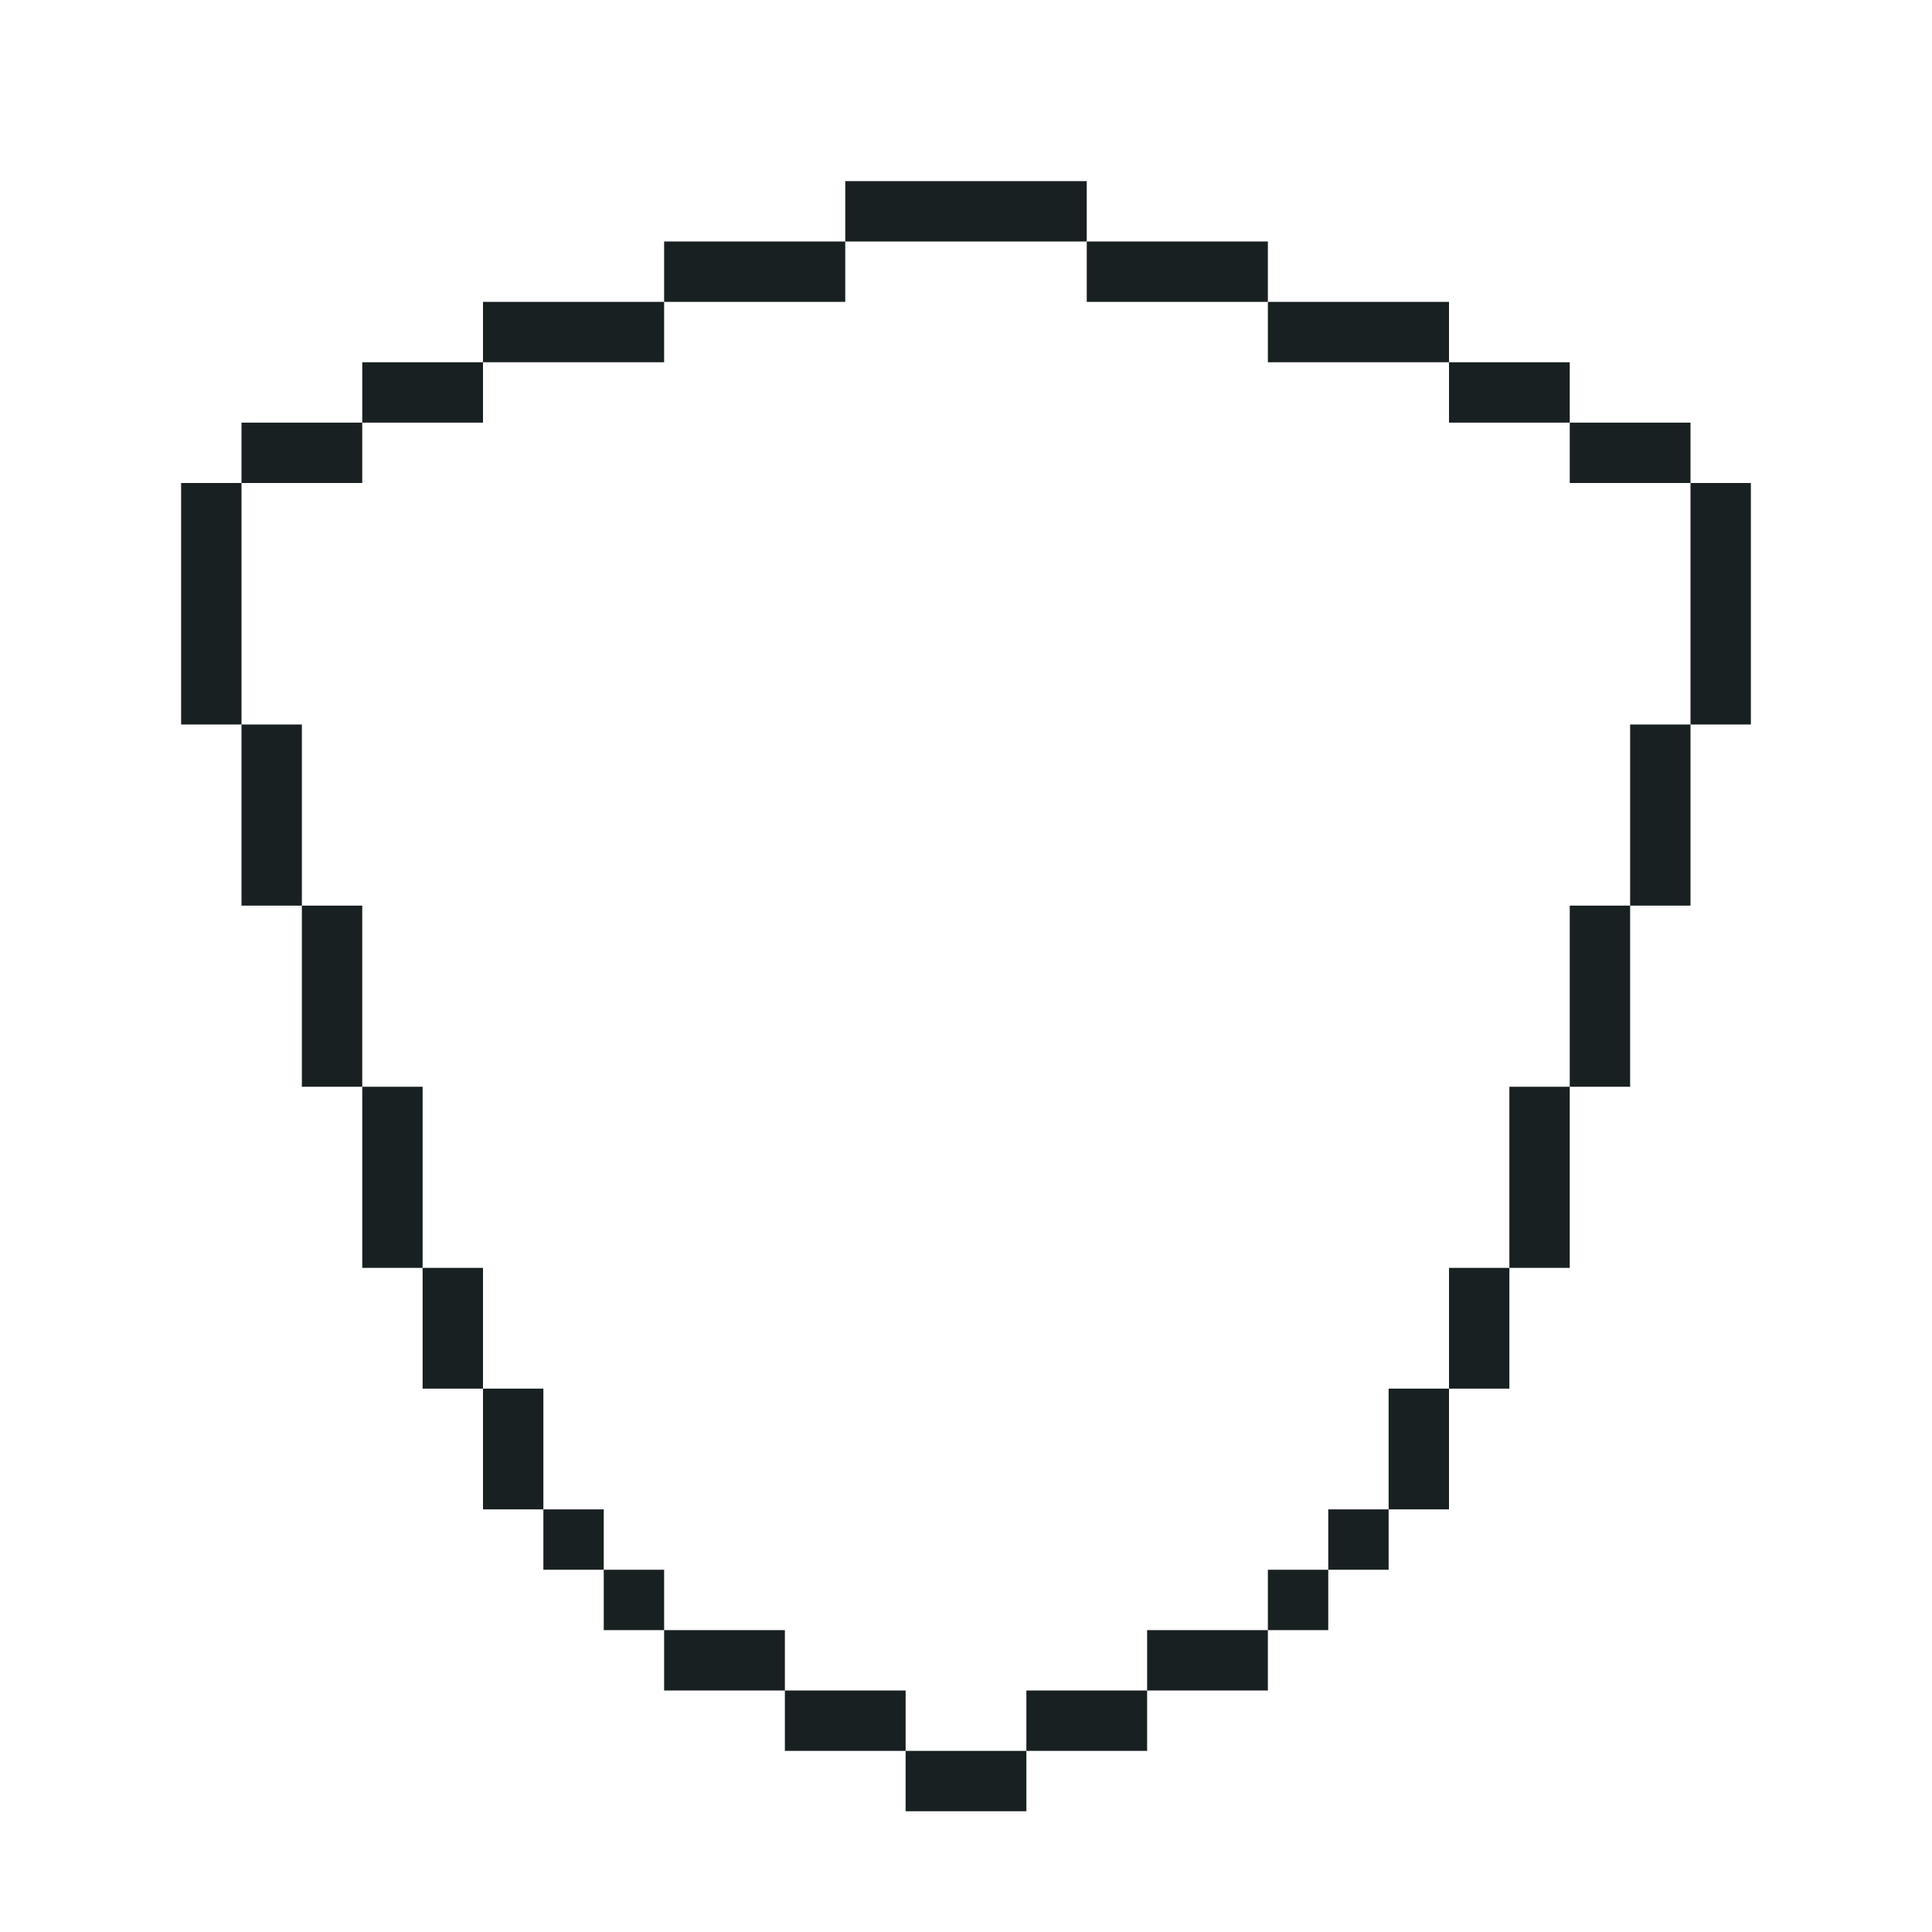 <?xml version="1.0" encoding="UTF-8" standalone="no"?>
<!DOCTYPE svg PUBLIC "-//W3C//DTD SVG 1.1//EN" 
  "http://www.w3.org/Graphics/SVG/1.1/DTD/svg11.dtd">
<svg width="32" height="32"
	 xmlns="http://www.w3.org/2000/svg" version="1.1">
 <path d="  M 4,8  L 3,8  L 3,12  L 4,12  Z  " style="fill:rgb(25, 32, 34); fill-opacity:1.000; stroke:none;" />
 <path d="  M 4,8  L 6,8  L 6,7  L 4,7  Z  " style="fill:rgb(25, 32, 34); fill-opacity:1.000; stroke:none;" />
 <path d="  M 5,15  L 5,12  L 4,12  L 4,15  Z  " style="fill:rgb(25, 32, 34); fill-opacity:1.000; stroke:none;" />
 <path d="  M 6,18  L 6,15  L 5,15  L 5,18  Z  " style="fill:rgb(25, 32, 34); fill-opacity:1.000; stroke:none;" />
 <path d="  M 6,6  L 6,7  L 8,7  L 8,6  Z  " style="fill:rgb(25, 32, 34); fill-opacity:1.000; stroke:none;" />
 <path d="  M 7,18  L 6,18  L 6,21  L 7,21  Z  " style="fill:rgb(25, 32, 34); fill-opacity:1.000; stroke:none;" />
 <path d="  M 7,23  L 8,23  L 8,21  L 7,21  Z  " style="fill:rgb(25, 32, 34); fill-opacity:1.000; stroke:none;" />
 <path d="  M 11,6  L 11,5  L 8,5  L 8,6  Z  " style="fill:rgb(25, 32, 34); fill-opacity:1.000; stroke:none;" />
 <path d="  M 8,25  L 9,25  L 9,23  L 8,23  Z  " style="fill:rgb(25, 32, 34); fill-opacity:1.000; stroke:none;" />
 <path d="  M 10,26  L 10,25  L 9,25  L 9,26  Z  " style="fill:rgb(25, 32, 34); fill-opacity:1.000; stroke:none;" />
 <path d="  M 11,26  L 10,26  L 10,27  L 11,27  Z  " style="fill:rgb(25, 32, 34); fill-opacity:1.000; stroke:none;" />
 <path d="  M 11,4  L 11,5  L 14,5  L 14,4  Z  " style="fill:rgb(25, 32, 34); fill-opacity:1.000; stroke:none;" />
 <path d="  M 13,27  L 11,27  L 11,28  L 13,28  Z  " style="fill:rgb(25, 32, 34); fill-opacity:1.000; stroke:none;" />
 <path d="  M 13,29  L 15,29  L 15,28  L 13,28  Z  " style="fill:rgb(25, 32, 34); fill-opacity:1.000; stroke:none;" />
 <path d="  M 14,4  L 18,4  L 18,3  L 14,3  Z  " style="fill:rgb(25, 32, 34); fill-opacity:1.000; stroke:none;" />
 <path d="  M 15,30  L 17,30  L 17,29  L 15,29  Z  " style="fill:rgb(25, 32, 34); fill-opacity:1.000; stroke:none;" />
 <path d="  M 19,29  L 19,28  L 17,28  L 17,29  Z  " style="fill:rgb(25, 32, 34); fill-opacity:1.000; stroke:none;" />
 <path d="  M 21,5  L 21,4  L 18,4  L 18,5  Z  " style="fill:rgb(25, 32, 34); fill-opacity:1.000; stroke:none;" />
 <path d="  M 21,28  L 21,27  L 19,27  L 19,28  Z  " style="fill:rgb(25, 32, 34); fill-opacity:1.000; stroke:none;" />
 <path d="  M 24,6  L 24,5  L 21,5  L 21,6  Z  " style="fill:rgb(25, 32, 34); fill-opacity:1.000; stroke:none;" />
 <path d="  M 22,27  L 22,26  L 21,26  L 21,27  Z  " style="fill:rgb(25, 32, 34); fill-opacity:1.000; stroke:none;" />
 <path d="  M 23,25  L 22,25  L 22,26  L 23,26  Z  " style="fill:rgb(25, 32, 34); fill-opacity:1.000; stroke:none;" />
 <path d="  M 23,25  L 24,25  L 24,23  L 23,23  Z  " style="fill:rgb(25, 32, 34); fill-opacity:1.000; stroke:none;" />
 <path d="  M 26,7  L 26,6  L 24,6  L 24,7  Z  " style="fill:rgb(25, 32, 34); fill-opacity:1.000; stroke:none;" />
 <path d="  M 25,23  L 25,21  L 24,21  L 24,23  Z  " style="fill:rgb(25, 32, 34); fill-opacity:1.000; stroke:none;" />
 <path d="  M 25,21  L 26,21  L 26,18  L 25,18  Z  " style="fill:rgb(25, 32, 34); fill-opacity:1.000; stroke:none;" />
 <path d="  M 26,7  L 26,8  L 28,8  L 28,7  Z  " style="fill:rgb(25, 32, 34); fill-opacity:1.000; stroke:none;" />
 <path d="  M 26,18  L 27,18  L 27,15  L 26,15  Z  " style="fill:rgb(25, 32, 34); fill-opacity:1.000; stroke:none;" />
 <path d="  M 27,15  L 28,15  L 28,12  L 27,12  Z  " style="fill:rgb(25, 32, 34); fill-opacity:1.000; stroke:none;" />
 <path d="  M 29,8  L 28,8  L 28,12  L 29,12  Z  " style="fill:rgb(25, 32, 34); fill-opacity:1.000; stroke:none;" />
</svg>
